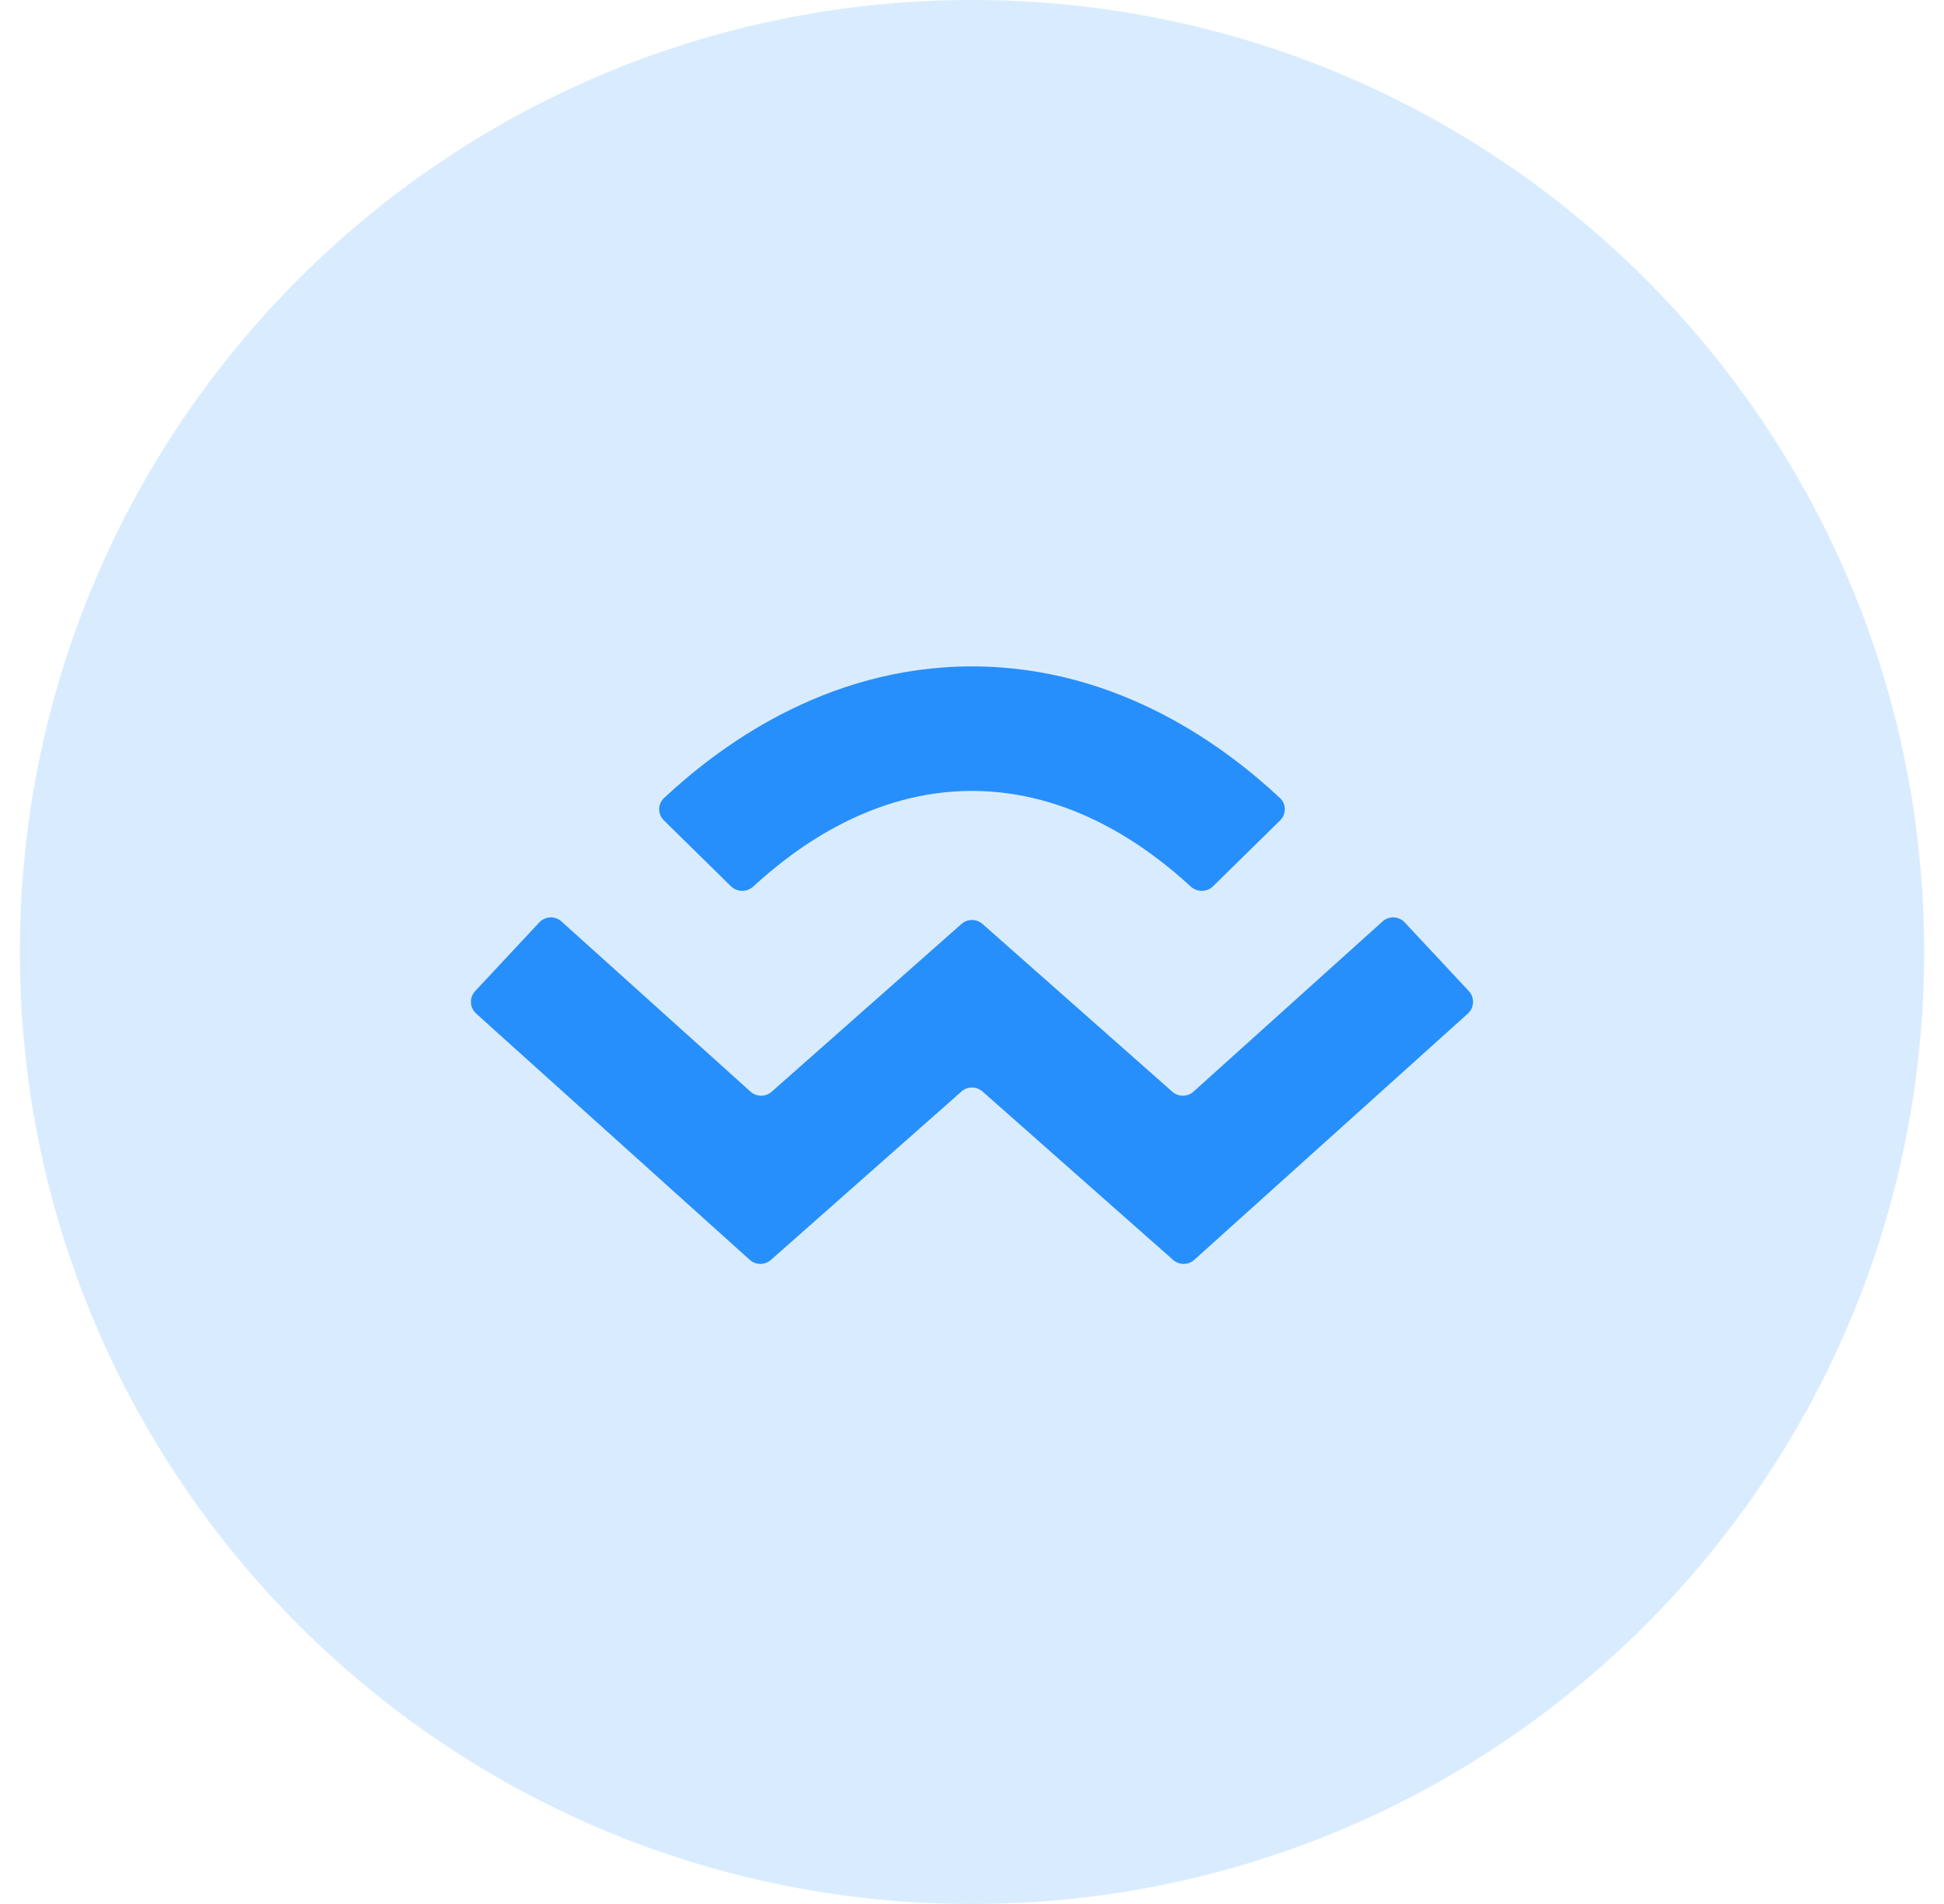 <svg width="49" height="48" viewBox="0 0 49 48" fill="none" xmlns="http://www.w3.org/2000/svg">
<g clip-path="url(#clip0_2631_25063)">
<path d="M24.5 48C37.755 48 48.5 37.255 48.5 24C48.5 10.745 37.755 0 24.5 0C11.245 0 0.5 10.745 0.5 24C0.5 37.255 11.245 48 24.5 48Z" fill="#D9ECFF"/>
<path fill-rule="evenodd" clip-rule="evenodd" d="M24.5 19.939C21.995 19.939 20.065 21.356 18.989 22.348C18.828 22.496 18.58 22.496 18.424 22.343L16.735 20.684C16.575 20.527 16.574 20.27 16.738 20.118C18.025 18.916 20.739 16.8 24.5 16.8C28.261 16.8 30.975 18.916 32.262 20.118C32.426 20.27 32.425 20.527 32.265 20.684L30.576 22.343C30.42 22.496 30.172 22.496 30.011 22.348C28.935 21.356 27.004 19.939 24.5 19.939ZM12.003 25.554C11.836 25.404 11.825 25.147 11.978 24.984L13.592 23.255C13.741 23.095 13.99 23.084 14.152 23.23L18.917 27.52C19.068 27.656 19.297 27.657 19.45 27.523L24.235 23.293C24.386 23.16 24.613 23.16 24.765 23.293L29.55 27.523C29.702 27.657 29.931 27.656 30.083 27.52L34.848 23.23C35.01 23.084 35.259 23.095 35.408 23.255L37.022 24.984C37.175 25.147 37.163 25.404 36.997 25.554L30.102 31.761C29.951 31.897 29.722 31.898 29.57 31.764L24.765 27.517C24.613 27.383 24.386 27.383 24.235 27.517L19.43 31.764C19.278 31.898 19.049 31.897 18.898 31.761L12.003 25.554Z" fill="#278FFC"/>
</g>
<defs>
<clipPath id="clip0_2631_25063">
<rect width="48" height="48" fill="white" transform="translate(0.5)"/>
</clipPath>
</defs>
</svg>